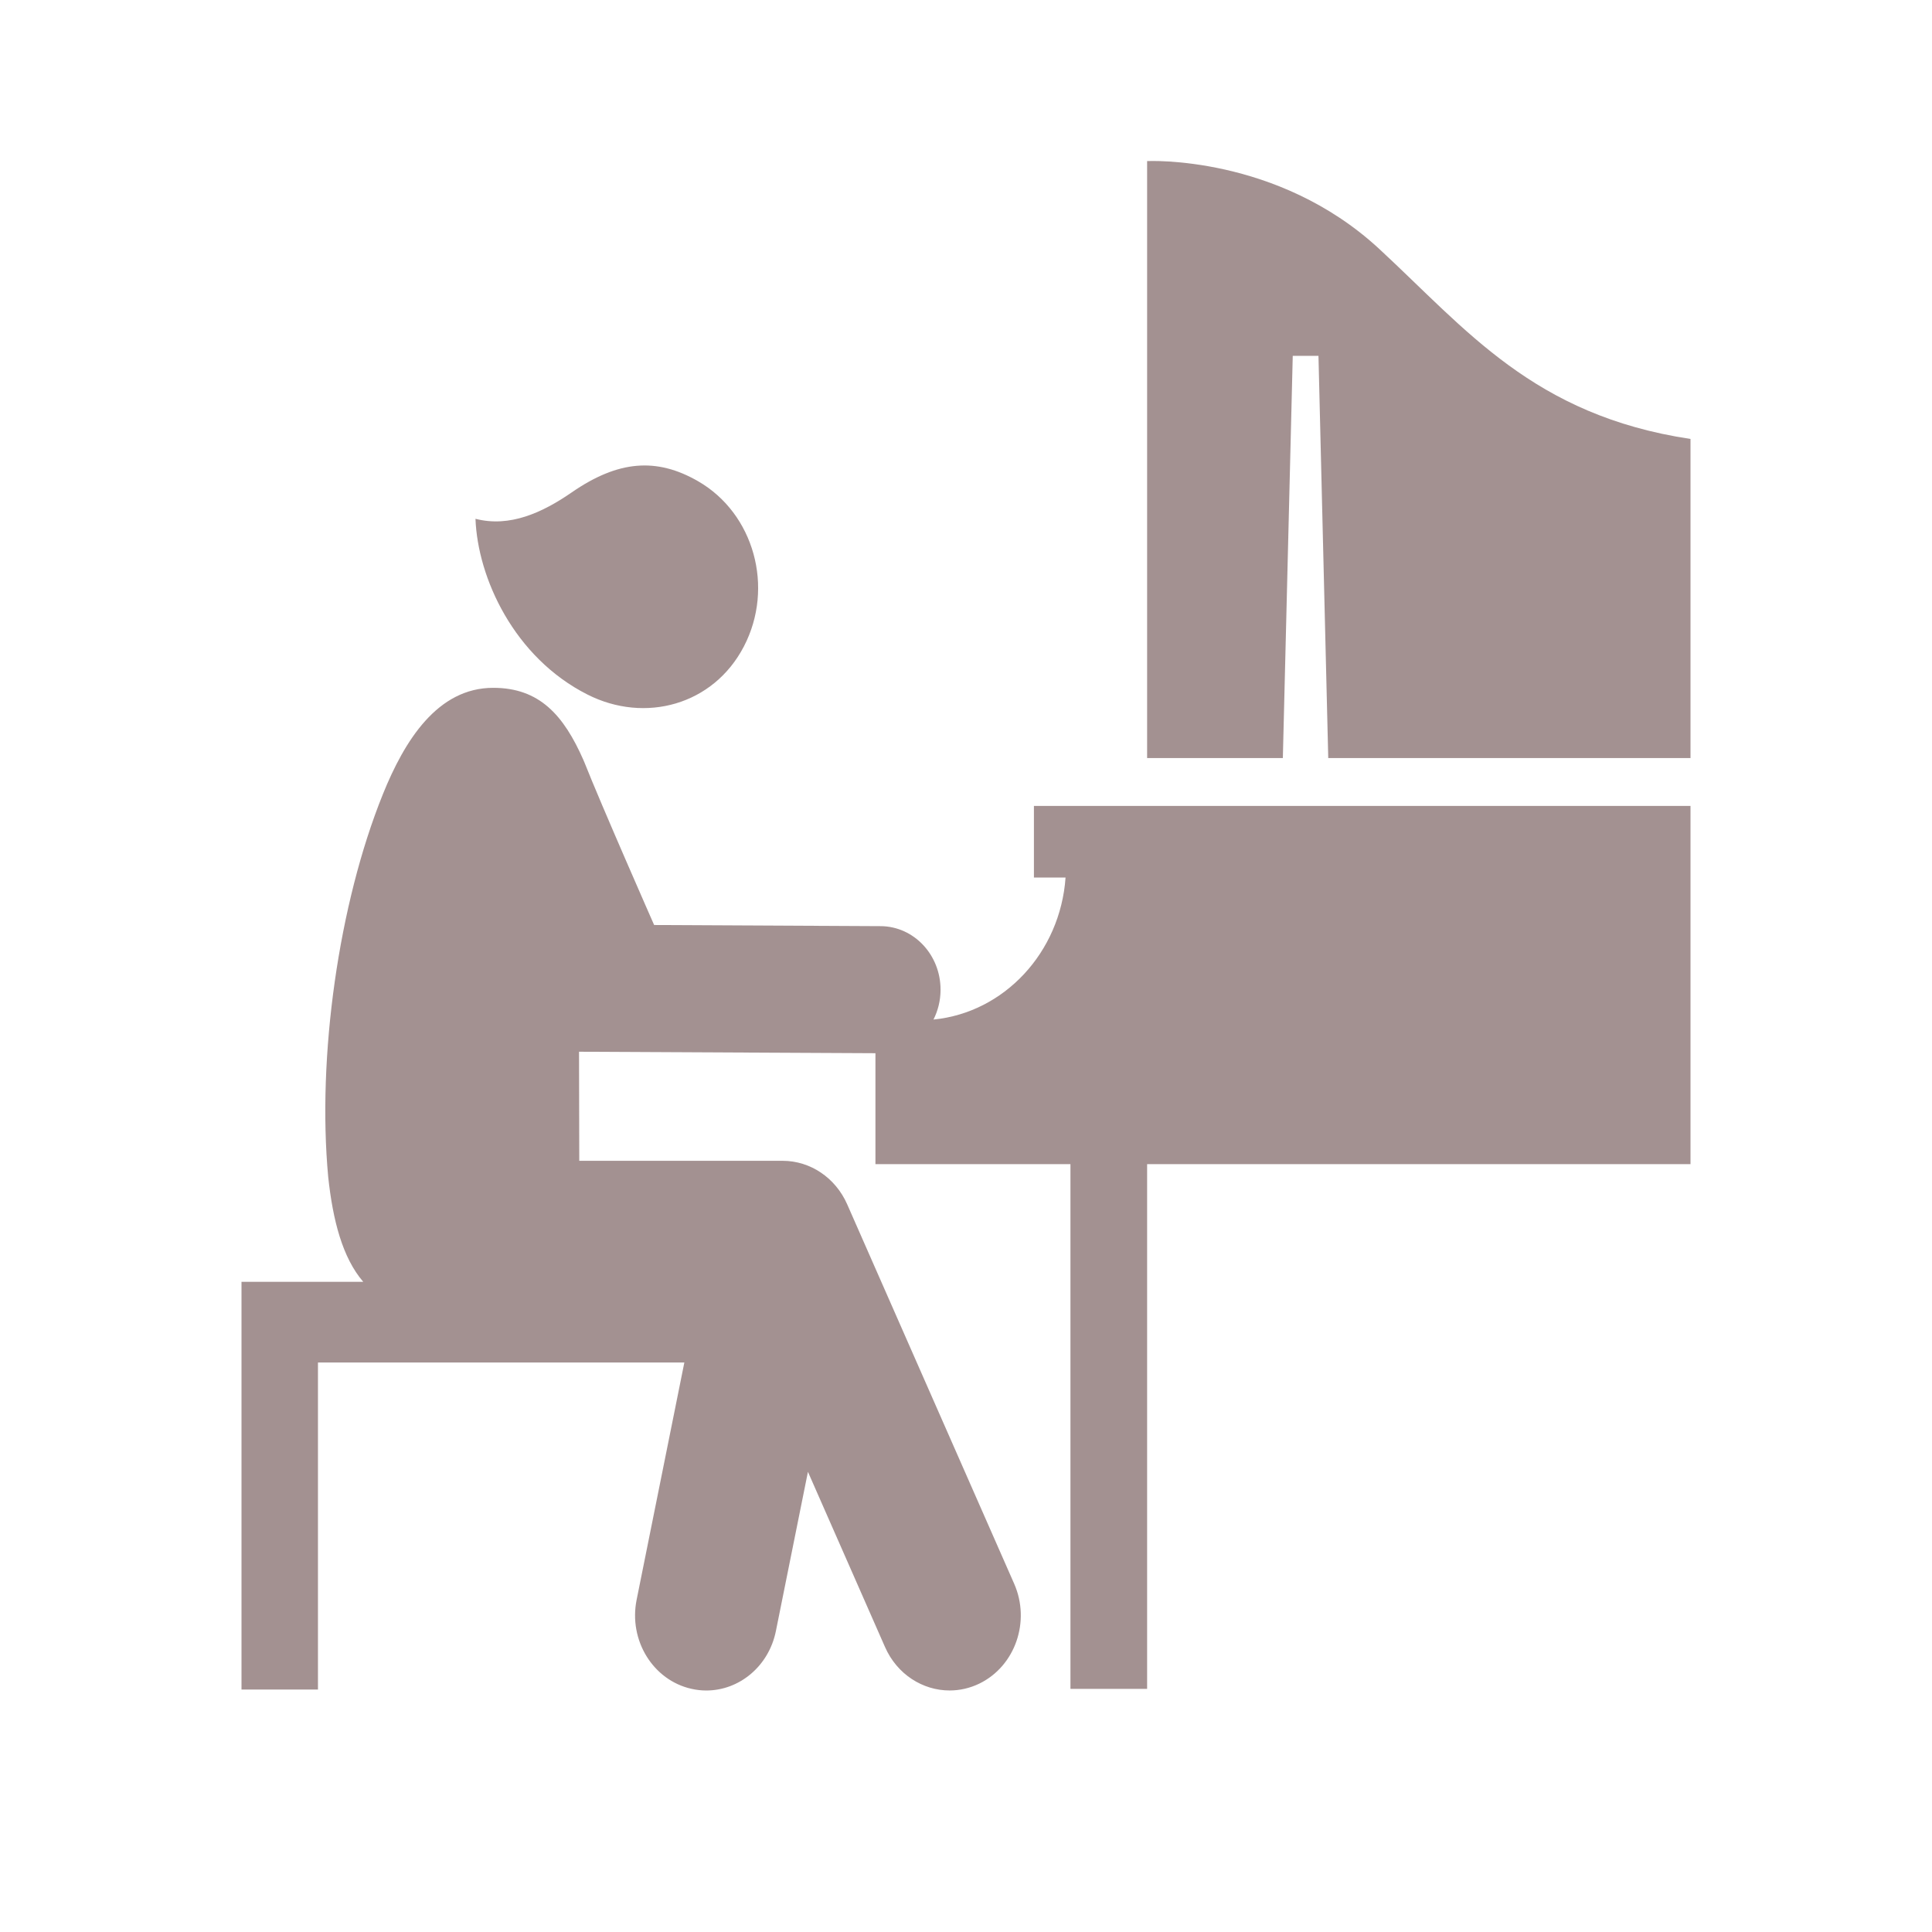<svg width="64" height="64" viewBox="0 0 64 64" fill="none" xmlns="http://www.w3.org/2000/svg">
<path d="M18.938 16.312C20.474 15.251 21.746 15.146 23.128 15.943C24.978 17.011 25.657 19.458 24.645 21.409C23.633 23.361 21.365 23.97 19.463 23.009C17.026 21.779 15.823 19.14 15.751 17.187V17.186C16.886 17.479 17.967 16.982 18.938 16.312ZM34.25 26.697V29.07H35.298C35.122 31.554 33.265 33.544 30.923 33.774C31.07 33.481 31.156 33.149 31.157 32.795C31.163 31.632 30.273 30.685 29.171 30.68L21.669 30.642C21.669 30.642 19.91 26.649 19.36 25.255C19.352 25.236 19.344 25.219 19.336 25.201C19.333 25.194 19.331 25.186 19.328 25.179C18.673 23.693 17.874 22.785 16.338 22.785C14.495 22.785 13.402 24.526 12.681 26.315C11.214 29.951 10.504 35.009 10.872 38.986C11.026 40.424 11.344 41.661 12.033 42.462H8L8 55.969H10.533V45.134H22.67L21.089 52.995C20.819 54.339 21.632 55.66 22.907 55.945C23.072 55.982 23.236 56 23.398 56C24.488 56 25.468 55.198 25.703 54.028L26.764 48.756L29.317 54.559C29.716 55.466 30.568 56 31.458 55.999C31.79 55.999 32.128 55.925 32.449 55.768C33.631 55.189 34.144 53.71 33.596 52.464L28.064 39.894C27.677 39.015 26.843 38.453 25.925 38.453H19.189L19.181 34.84L29 34.889V38.564H35.46V55.946H38V38.564H56V26.697H34.25ZM45.684 8.241C42.303 5.116 38 5.336 38 5.336V25.112H42.496L42.824 11.788H43.676L44 25.112H56C56 25.112 56 18.851 56 14.541C50.8 13.758 48.575 10.915 45.684 8.241Z" fill="#482424" fill-opacity="0.5"/>
</svg>
